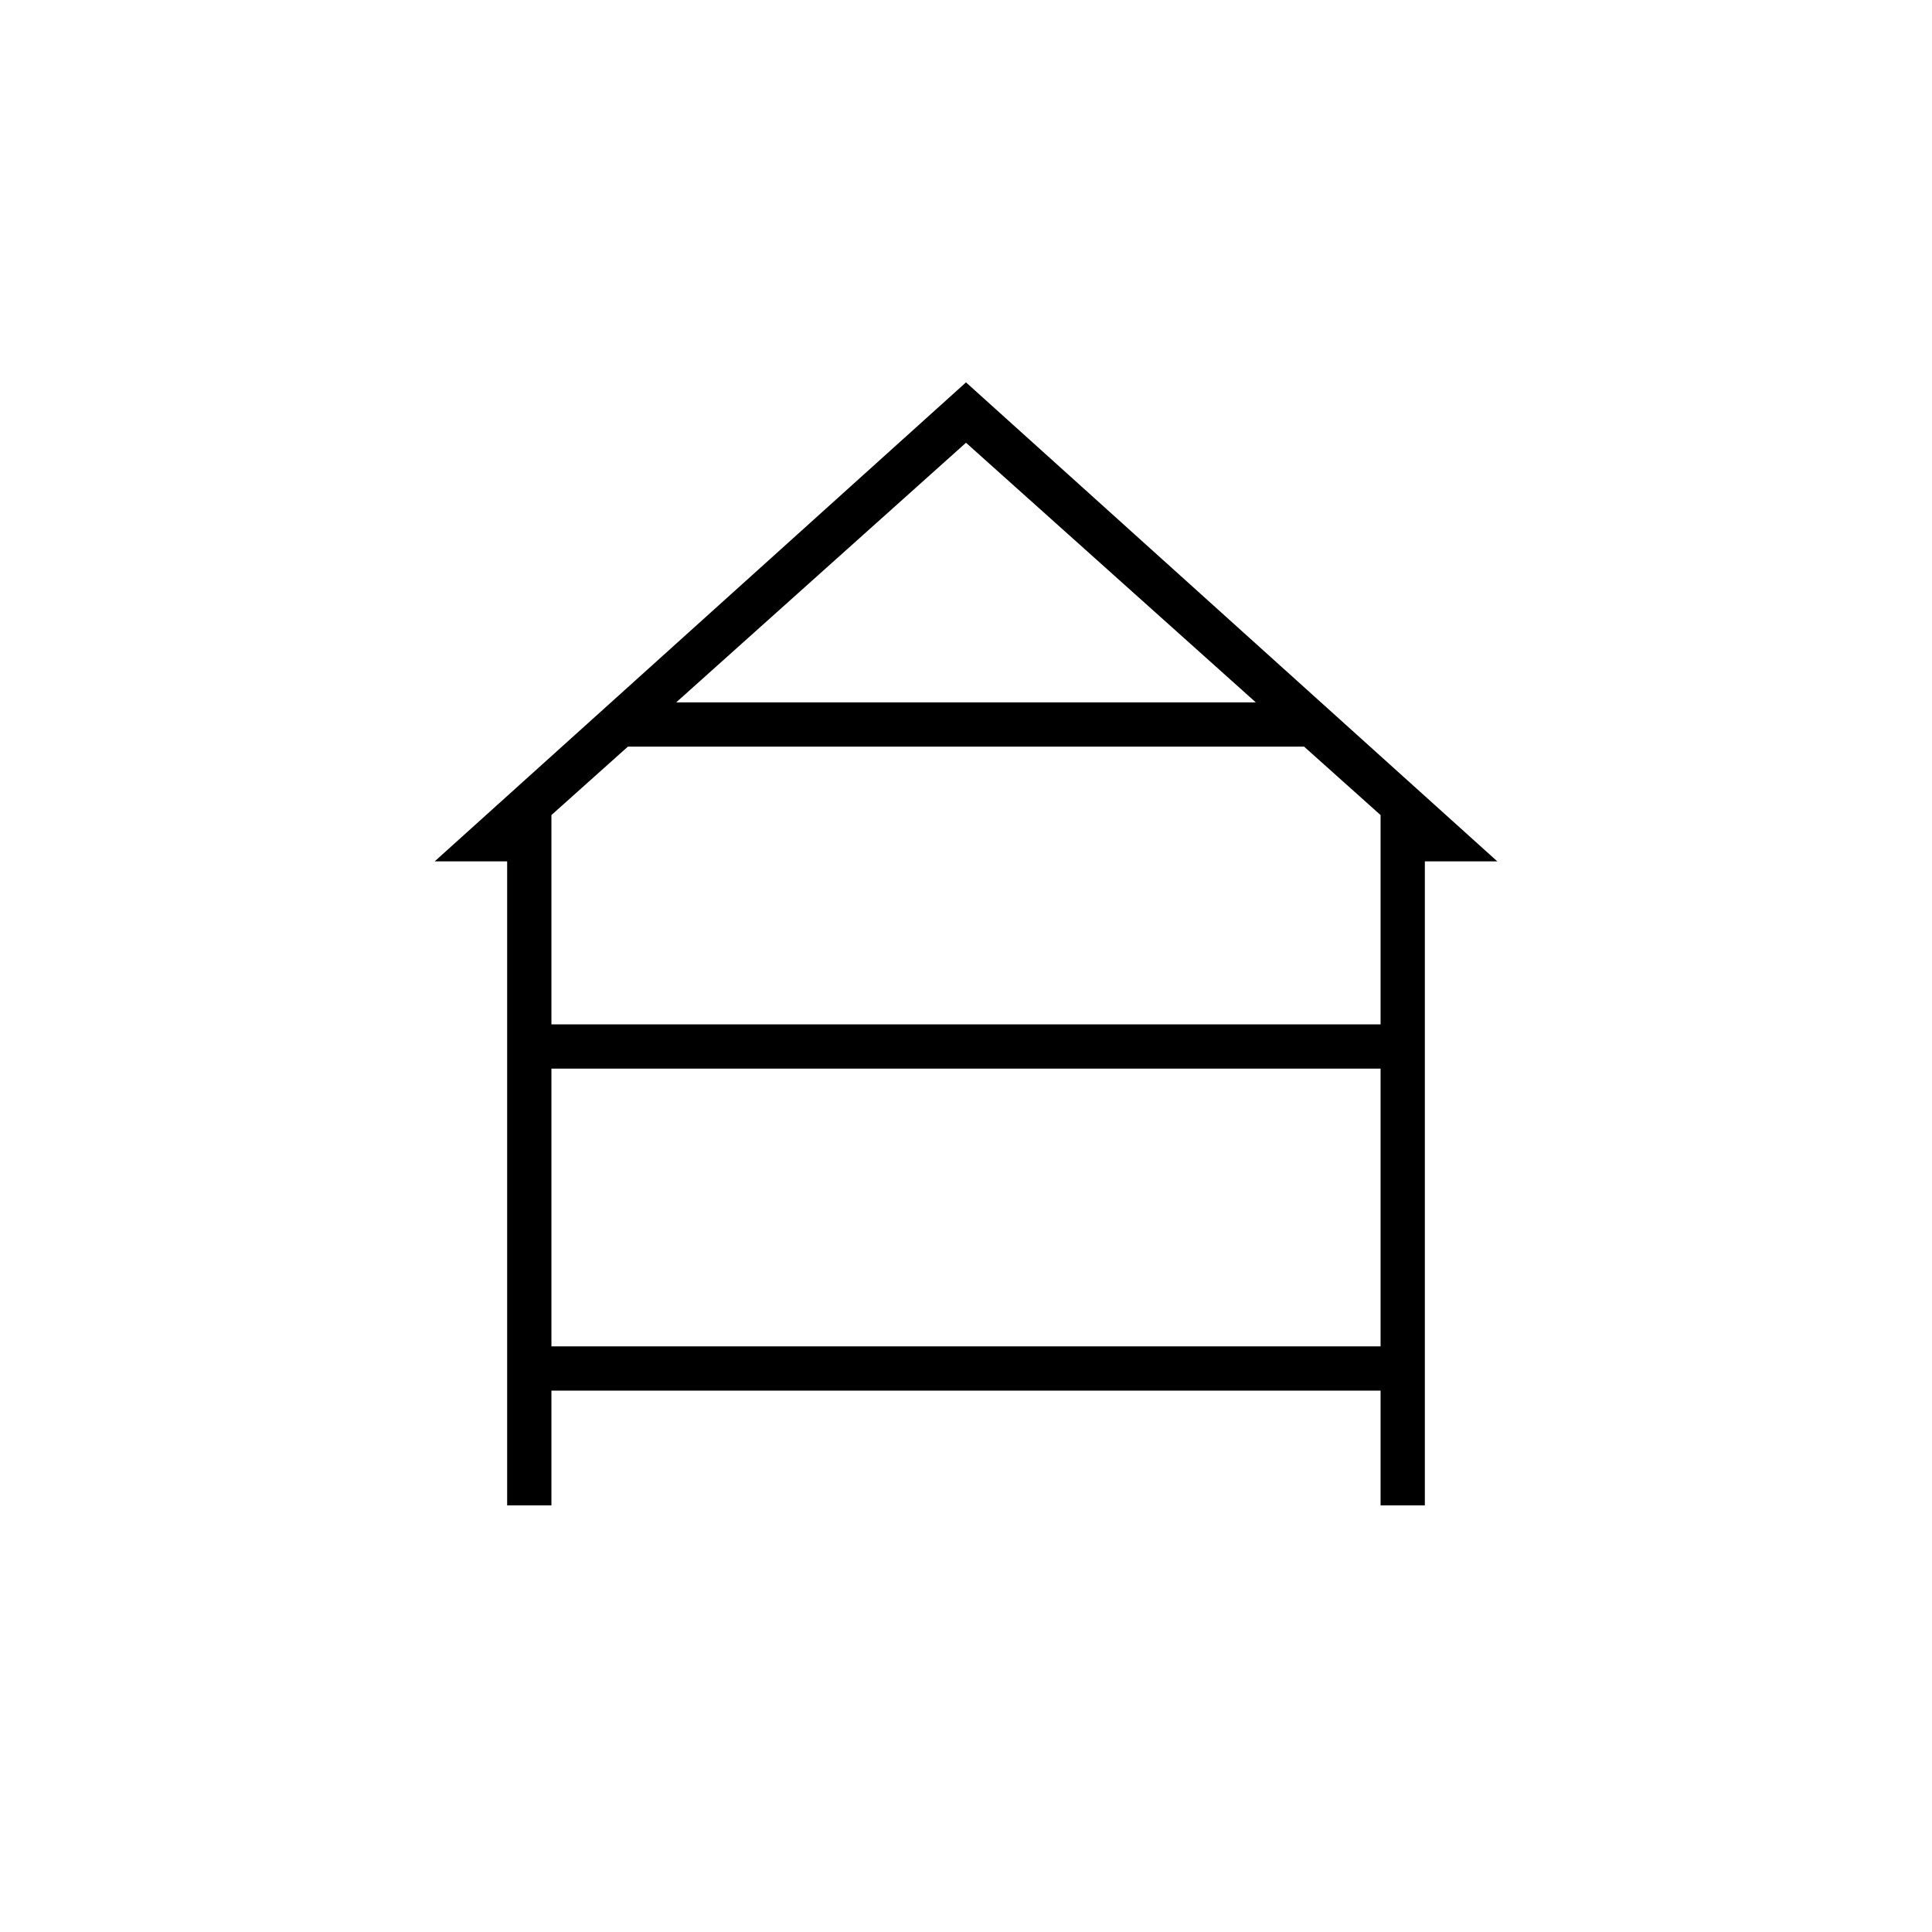 <svg xmlns="http://www.w3.org/2000/svg" height="48" width="48"><path d="M12.6 37.4V21.4H10.8L24 9.5L37.2 21.4H35.4V37.4H34.3V34.55H13.7V37.4ZM16.8 17.45H31.2L24 11ZM13.7 25.45H34.3V20.25L32.4 18.55H15.6L13.7 20.25ZM13.7 33.45H34.3V26.55H13.7Z"/></svg>